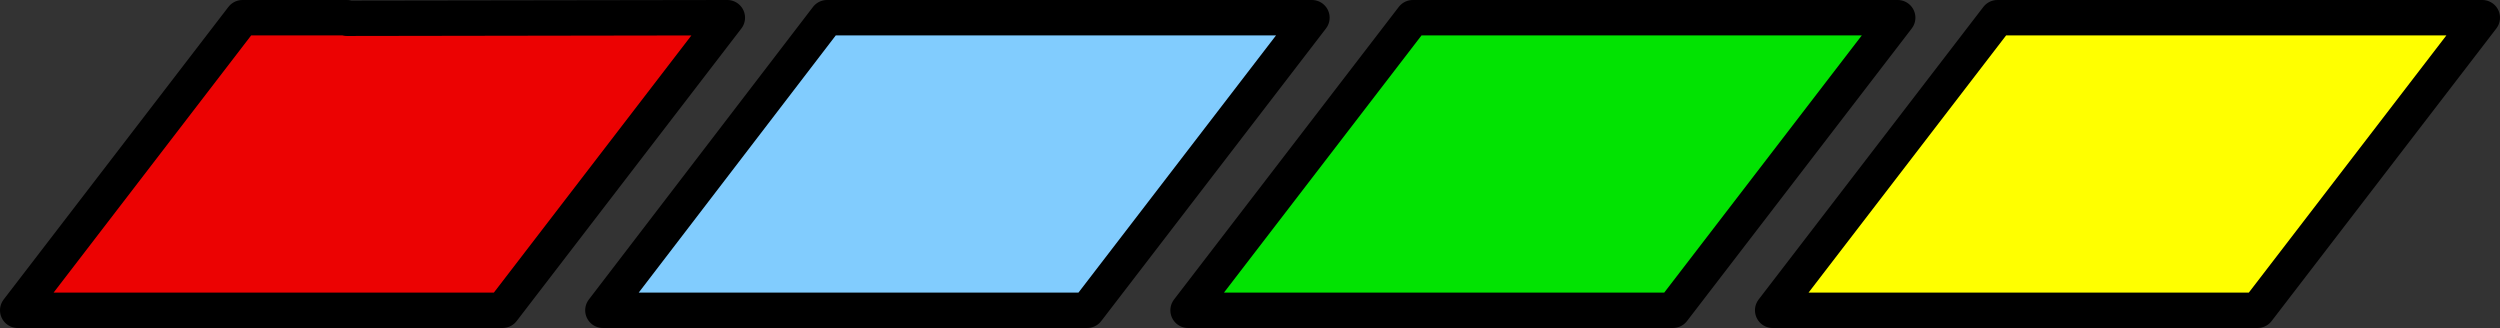 <?xml version="1.0" encoding="UTF-8" standalone="no"?>
<svg xmlns:xlink="http://www.w3.org/1999/xlink" height="27.8px" width="211.9px" xmlns="http://www.w3.org/2000/svg">
  <rect width="100%" height="100%" fill="#333333" stroke="none"/>
  <g transform="matrix(1.0, 0.0, 0.0, 1.0, 6.3, 1.5)">
    <path d="M23.1 0.05 L55.35 0.0 36.3 24.8 -4.8 24.8 14.25 0.0 23.1 0.0 23.1 0.05" fill="#ec0202" fill-rule="evenodd" stroke="none"/>
    <path d="M204.1 0.0 L185.05 24.8 143.95 24.8 163.0 0.0 204.1 0.0" fill="#ffff00" fill-rule="evenodd" stroke="none"/>
    <path d="M135.5 24.8 L94.4 24.8 113.45 0.0 154.55 0.0 135.5 24.8" fill="#02e302" fill-rule="evenodd" stroke="none"/>
    <path d="M85.85 24.8 L44.8 24.8 63.8 0.0 104.9 0.0 85.85 24.8" fill="#81ccfe" fill-rule="evenodd" stroke="none"/>
    <path d="M204.1 0.0 L185.05 24.8 143.95 24.8 163.0 0.0 204.1 0.0 M135.5 24.8 L94.4 24.8 113.45 0.0 154.55 0.0 135.5 24.8 M85.85 24.8 L44.8 24.8 63.8 0.0 104.9 0.0 85.85 24.8 M23.1 0.0 L14.25 0.0 -4.8 24.8 36.3 24.8 55.35 0.0 23.1 0.05" fill="none" stroke="#000000" stroke-linecap="round" stroke-linejoin="round" stroke-width="3.0"/>
  </g>
</svg>

